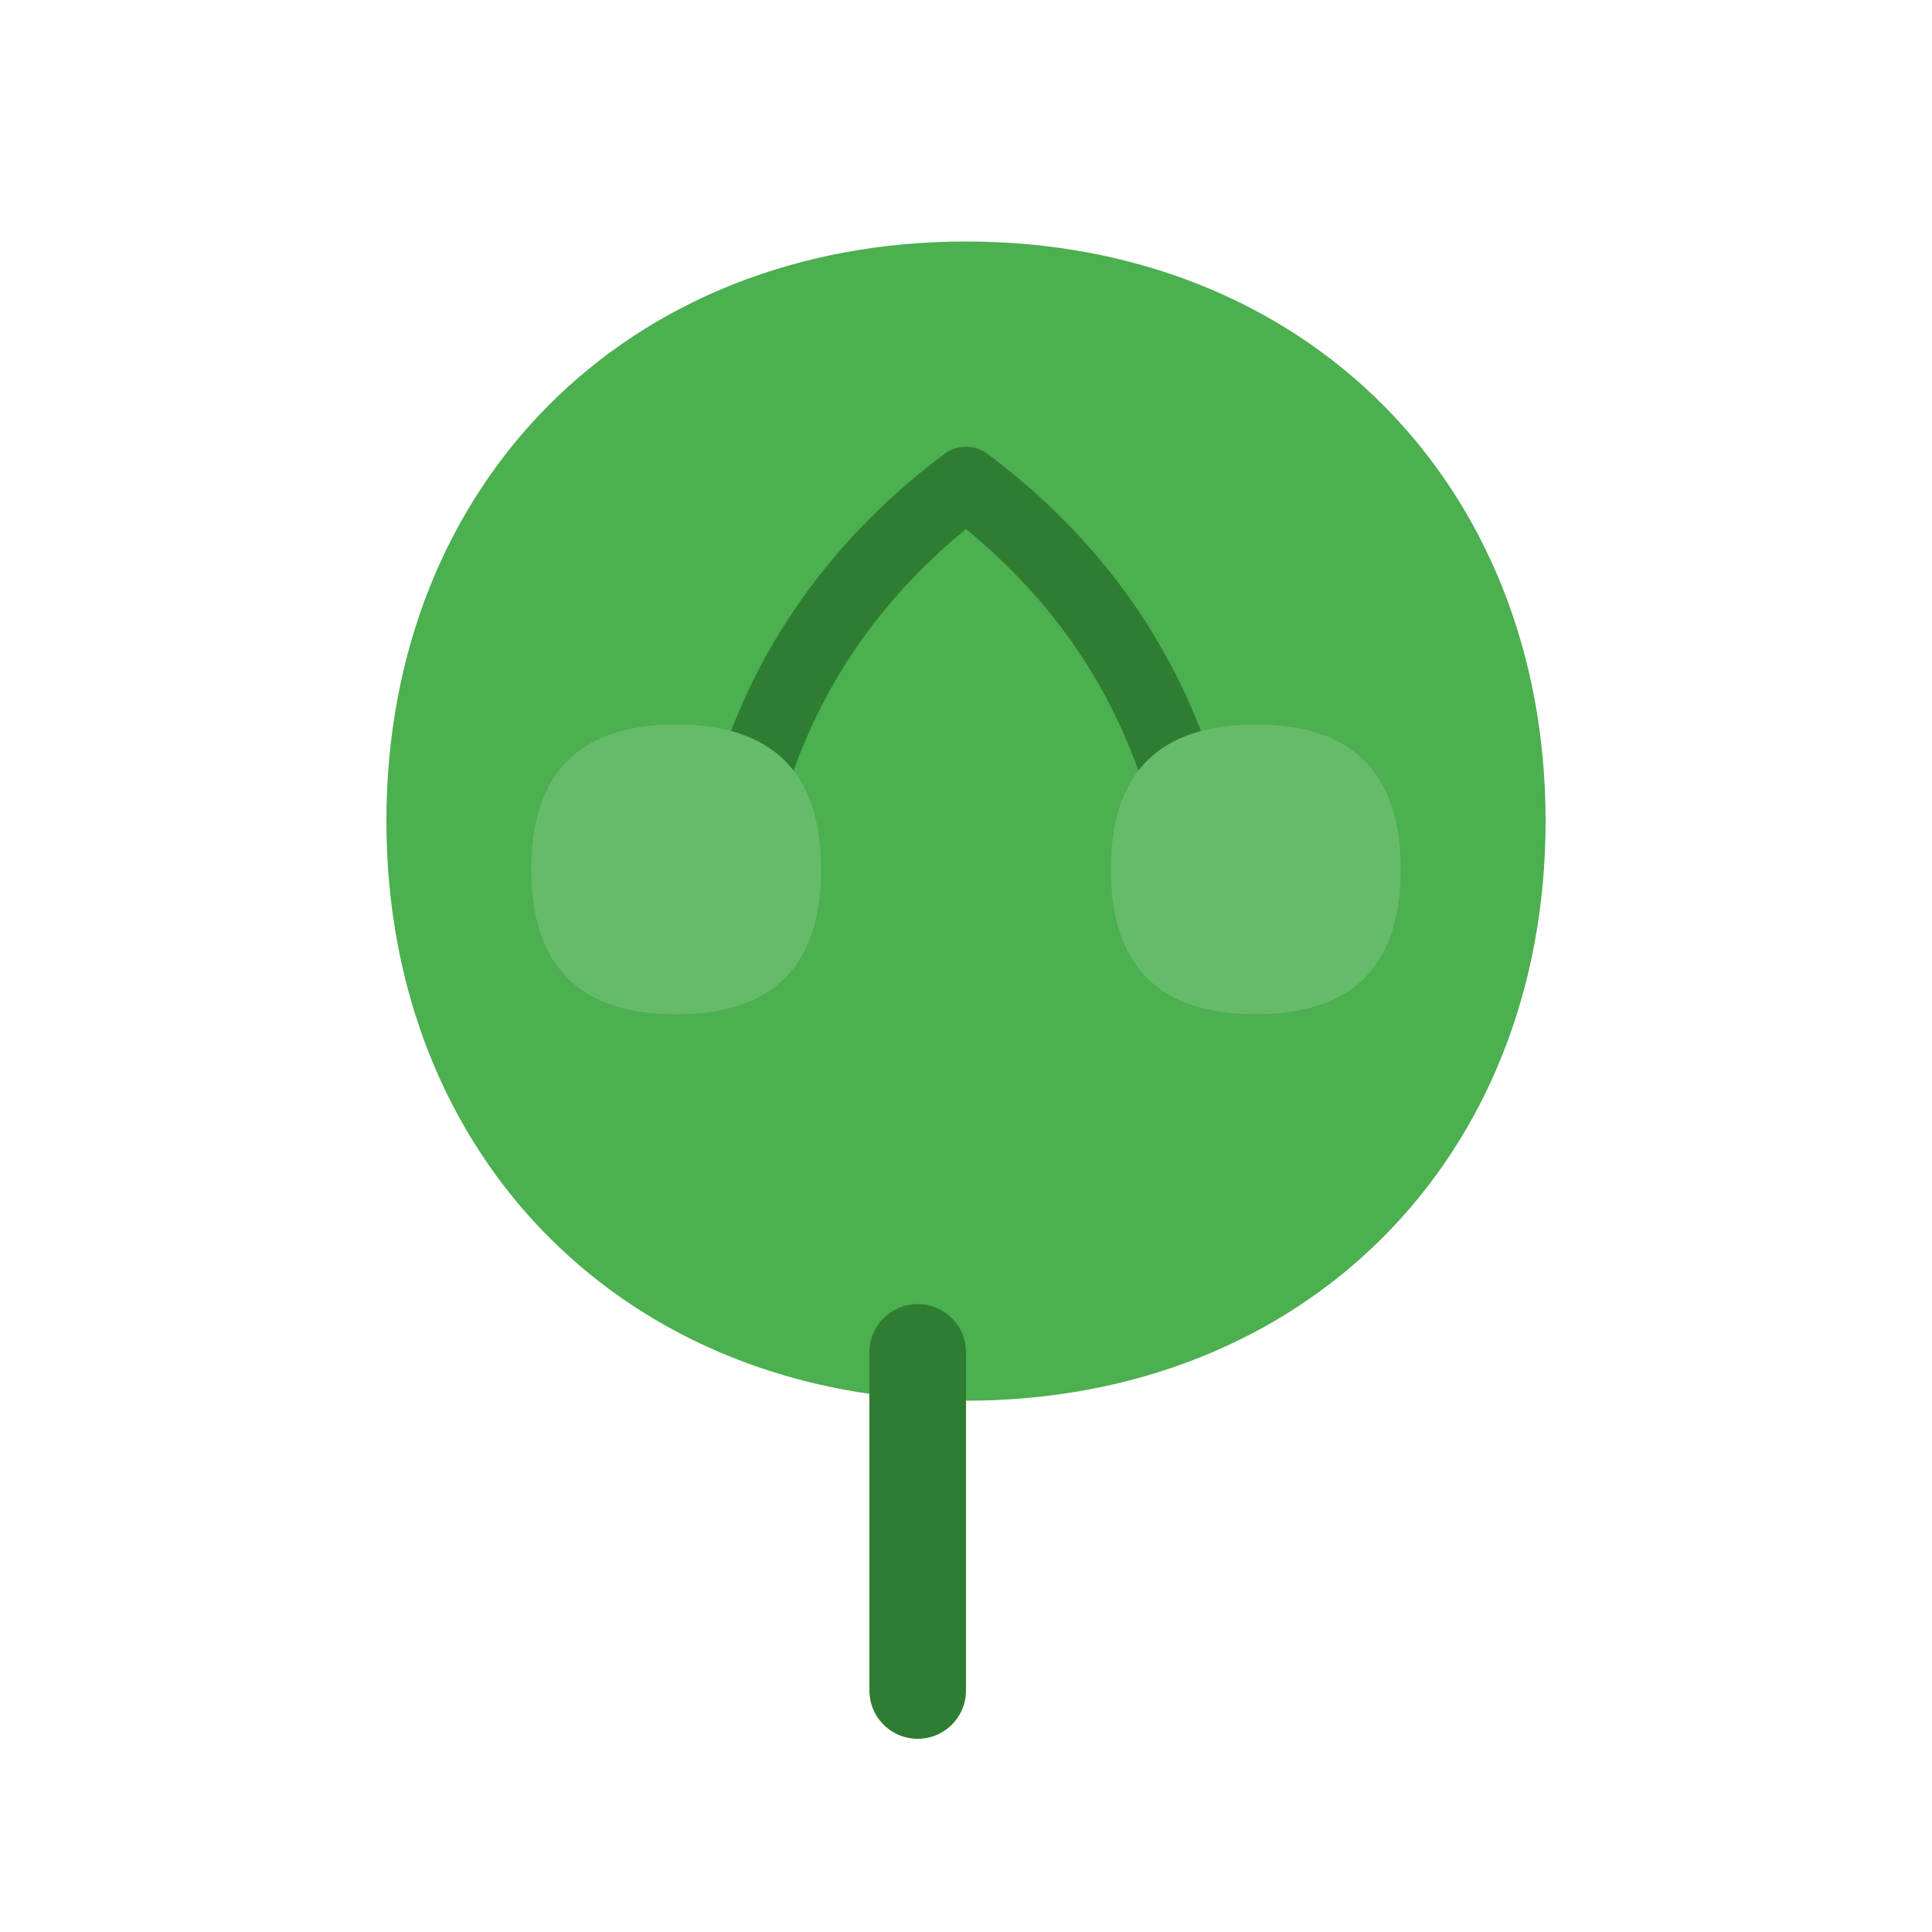 <?xml version="1.0" encoding="UTF-8"?>
<svg width="40" height="40" viewBox="0 0 40 40" fill="none" xmlns="http://www.w3.org/2000/svg">
  <!-- Feuille principale -->
  <path d="M20 5C13 5 8 10 8 17C8 24 13 29 20 29C27 29 32 24 32 17C32 10 27 5 20 5Z" fill="#4CAF50"/>
  
  <!-- Tige -->
  <path d="M19 28L19 35" stroke="#2E7D32" stroke-width="2" stroke-linecap="round"/>
  
  <!-- Nervures de la feuille -->
  <path d="M20 10C16 13 15 17 15 20M20 10C24 13 25 17 25 20" stroke="#2E7D32" stroke-width="1.5" stroke-linecap="round"/>
  
  <!-- Petites feuilles -->
  <path d="M14 15C12 15 11 16 11 18C11 20 12 21 14 21C16 21 17 20 17 18C17 16 16 15 14 15Z" fill="#66BB6A"/>
  <path d="M26 15C24 15 23 16 23 18C23 20 24 21 26 21C28 21 29 20 29 18C29 16 28 15 26 15Z" fill="#66BB6A"/>
</svg>
